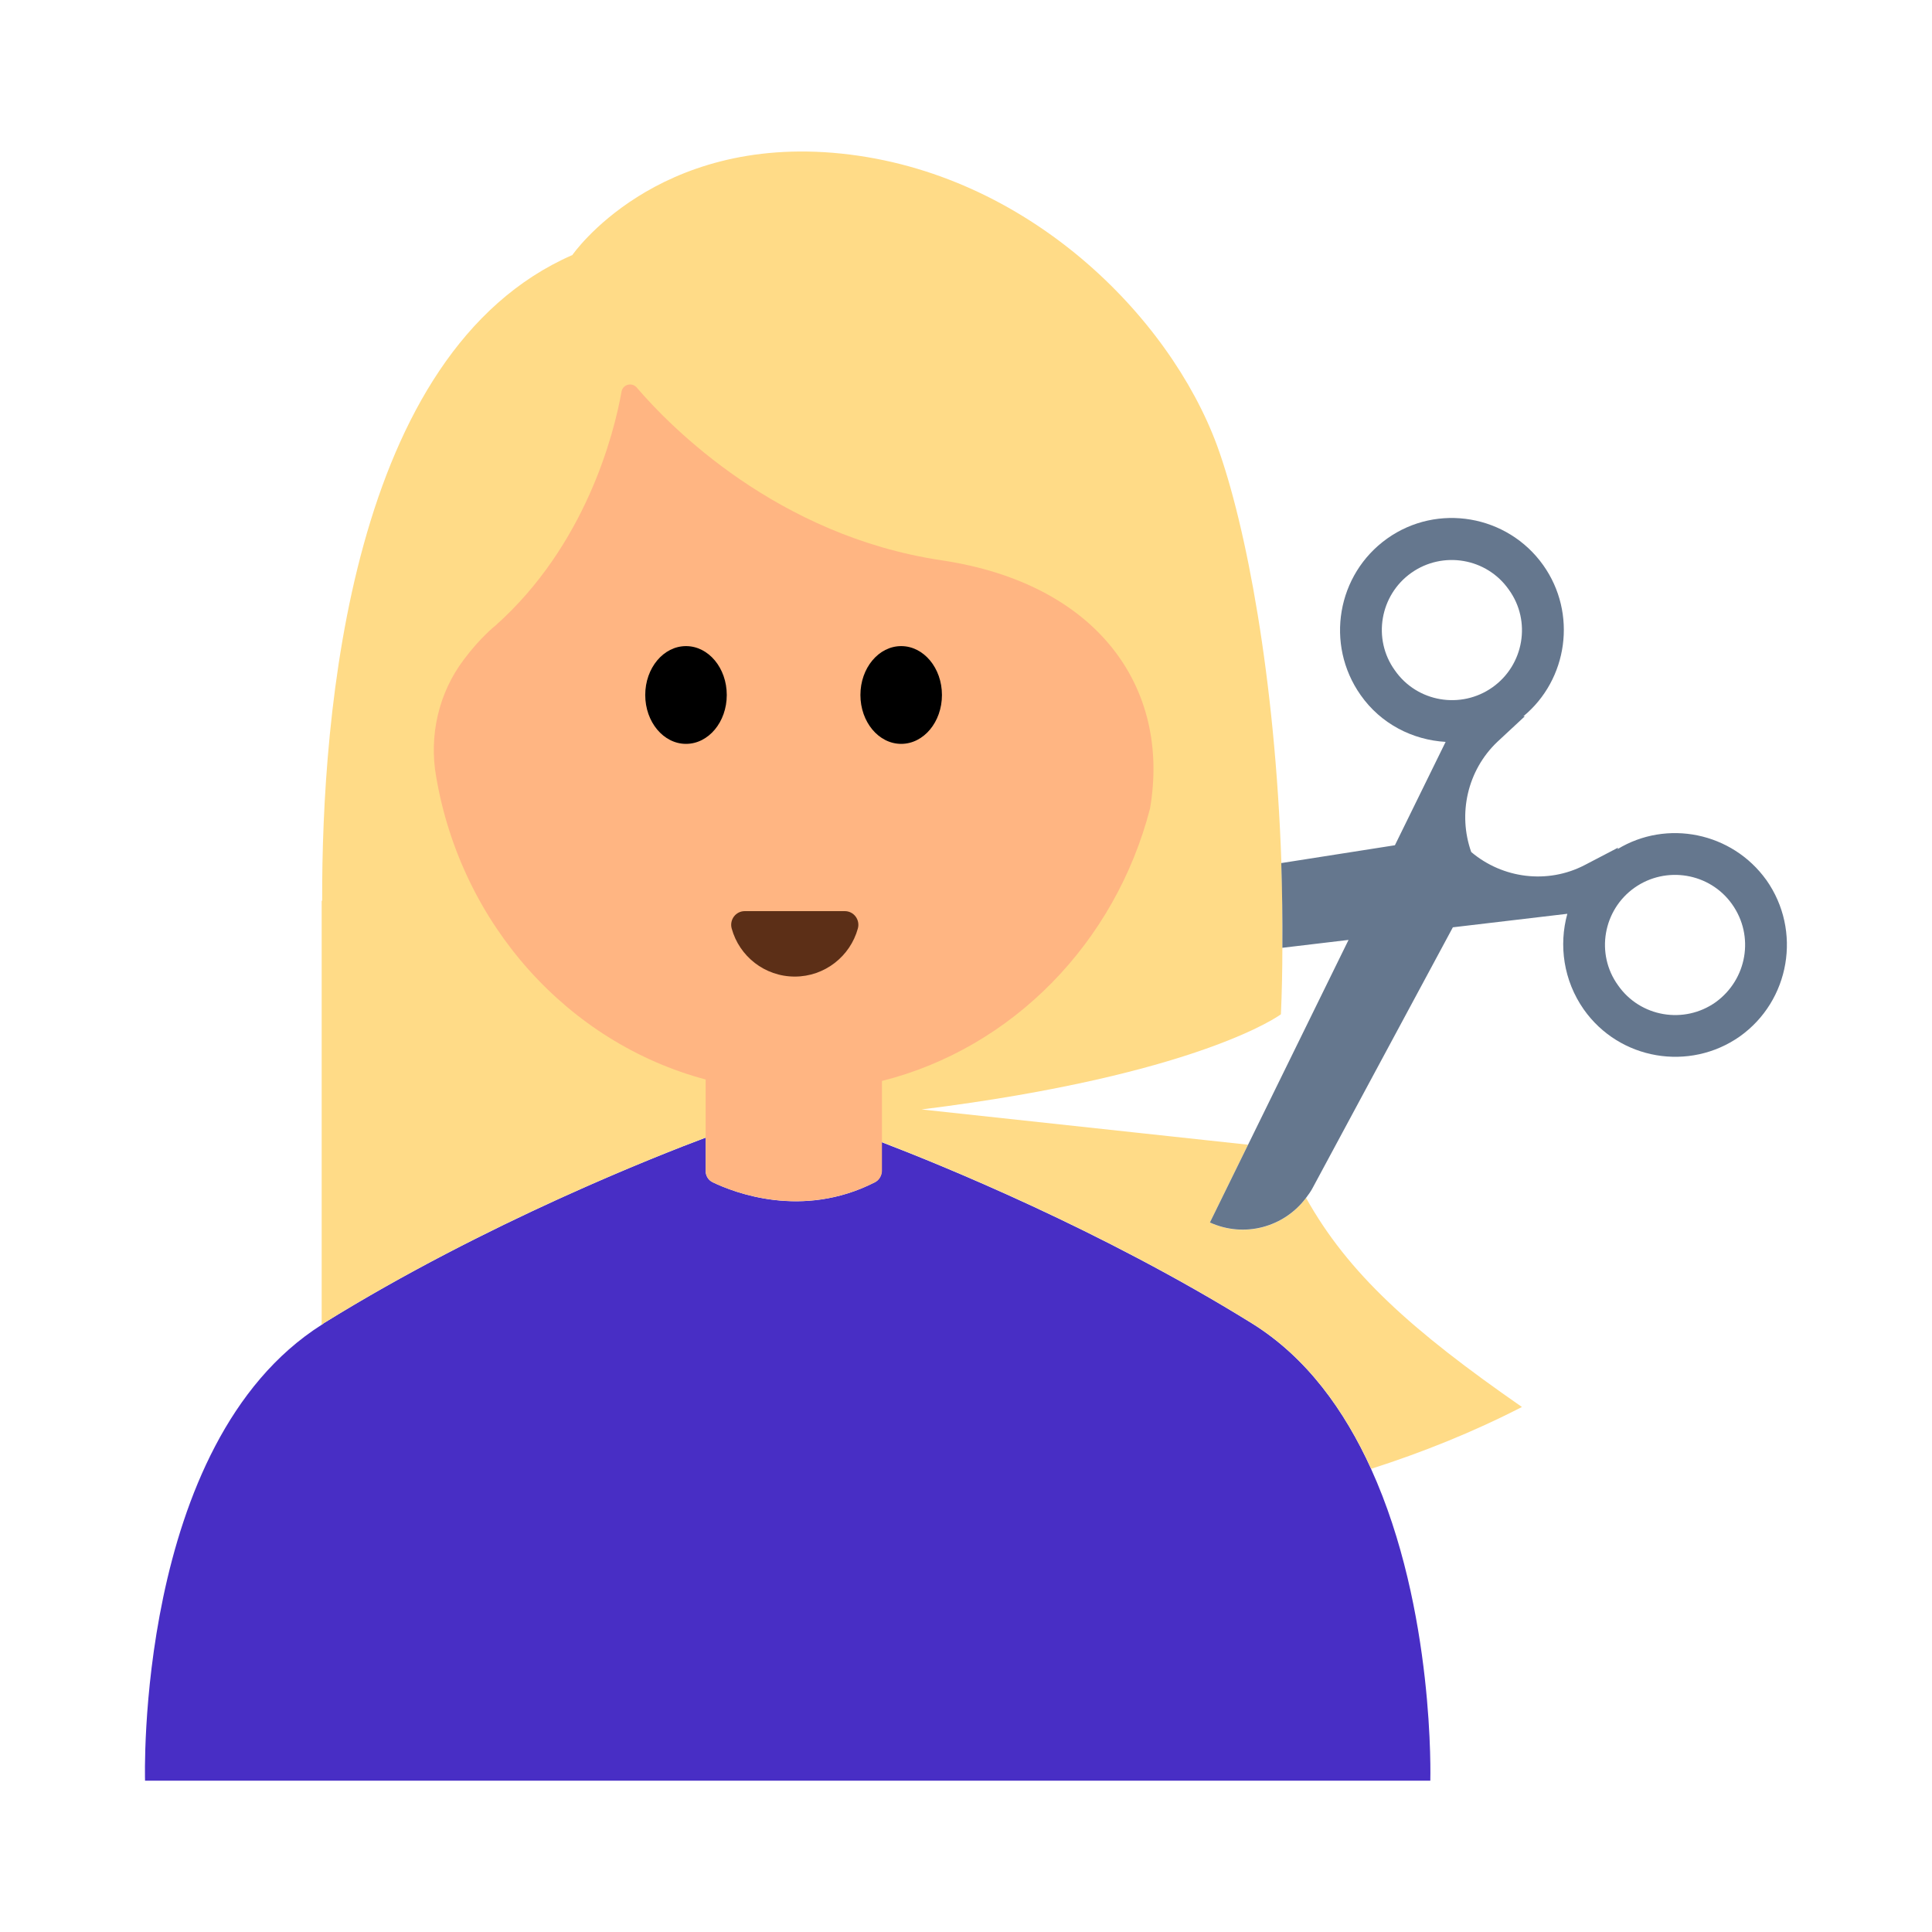 <?xml version="1.0" encoding="UTF-8"?><svg id="Layer_1" xmlns="http://www.w3.org/2000/svg" viewBox="0 0 40 40"><g><path d="m28.388,30.413c-.548-1.205-1.332-2.31-2.477-3.019-3.122-1.935-6.431-3.277-7.657-3.746v.59c0,.1-.058.198-.148.243-1.496.761-2.905.211-3.351-.004-.092-.044-.145-.134-.145-.236v-.687c-.954.356-4.538,1.754-7.904,3.84-.015.01-.028.022-.043.032-3.876,2.458-3.66,9.441-3.66,9.441h26.61s.103-3.529-1.226-6.454Z" fill="#482ec5"/><g><g><path d="m31.51,29.13c-1.01.52-2.06.94-3.12,1.28-.55-1.2-1.33-2.31-2.48-3.02-3.92-2.43-8.15-3.93-8.15-3.93,0,0-.57-.01-1.23-.01v-.01c-.08.01-.15.01-.22.01s-.14,0-.22-.01v.01c-.67,0-1.23.01-1.23.01,0,0-4.23,1.5-8.15,3.93-.02.01-.03.03-.05.04v-8.78h.01c-.01-3.87.58-11.36,5.18-13.37,0,0,1.72-2.5,5.57-2.1,3.85.4,6.79,3.36,7.78,6.05.6,1.65,1.2,4.82,1.33,8.64.02.57.02,1.16.02,1.75,0,.46-.01.92-.03,1.38,0,0-1.67,1.25-7.44,1.97l6.76.73-.79,1.61c.71.33,1.54.1,1.99-.51.87,1.56,2.18,2.74,4.47,4.33Z" fill="#ffdb87"/><path d="m23.81,16.74c-.72,2.78-2.85,4.96-5.55,5.64v1.86c0,.1-.06.2-.15.24-1.5.76-2.91.21-3.35,0-.1-.05-.15-.14-.15-.24v-1.89c-2.85-.76-5.06-3.21-5.58-6.27-.15-.85.05-1.73.57-2.42.35-.47.66-.71.66-.71,1.86-1.66,2.45-3.95,2.61-4.85.03-.14.21-.19.31-.08.7.82,2.91,3.07,6.31,3.58,3.23.48,4.75,2.63,4.32,5.14Z" fill="#ffb582"/><g><ellipse cx="14.203" cy="14.389" rx=".844" ry="1.012"/><ellipse cx="18.658" cy="14.389" rx=".844" ry="1.012"/></g></g><path d="m17.491,18.864c.187,0,.32.18.27.36-.158.573-.683.995-1.306.995s-1.149-.421-1.306-.995c-.05-.18.083-.36.27-.36h2.072Z" fill="#5c2f17"/></g><path d="m36.57,18.22c-.71-.99-2.06-1.26-3.08-.64l.01-.03-.69.36c-.77.4-1.7.28-2.35-.27-.28-.79-.08-1.69.54-2.28l.57-.53h-.03c.92-.76,1.12-2.13.41-3.13-.74-1.04-2.19-1.29-3.23-.55-1.04.74-1.29,2.19-.55,3.24.42.6,1.08.93,1.76.97l-1.05,2.14-2.353.369c.019.571.027,1.156.023,1.754l1.37-.163-2.082,4.244-.788,1.606c.714.325,1.538.099,1.994-.515.049-.065.097-.131.136-.206l2.9-5.39,2.37-.28c-.18.65-.08,1.38.34,1.98.74,1.05,2.19,1.29,3.23.56,1.04-.74,1.29-2.19.55-3.24Zm-7.69-4.34c-.47-.65-.31-1.56.34-2.02.65-.46,1.56-.31,2.02.35.47.65.31,1.56-.34,2.02-.65.46-1.56.31-2.02-.35Zm6.64,6.87c-.65.46-1.56.31-2.02-.35-.47-.65-.31-1.56.34-2.02.65-.46,1.56-.31,2.02.34.47.66.31,1.56-.34,2.03Z" fill="#65778e"/></g><rect width="40" height="40" fill="none"/></svg>